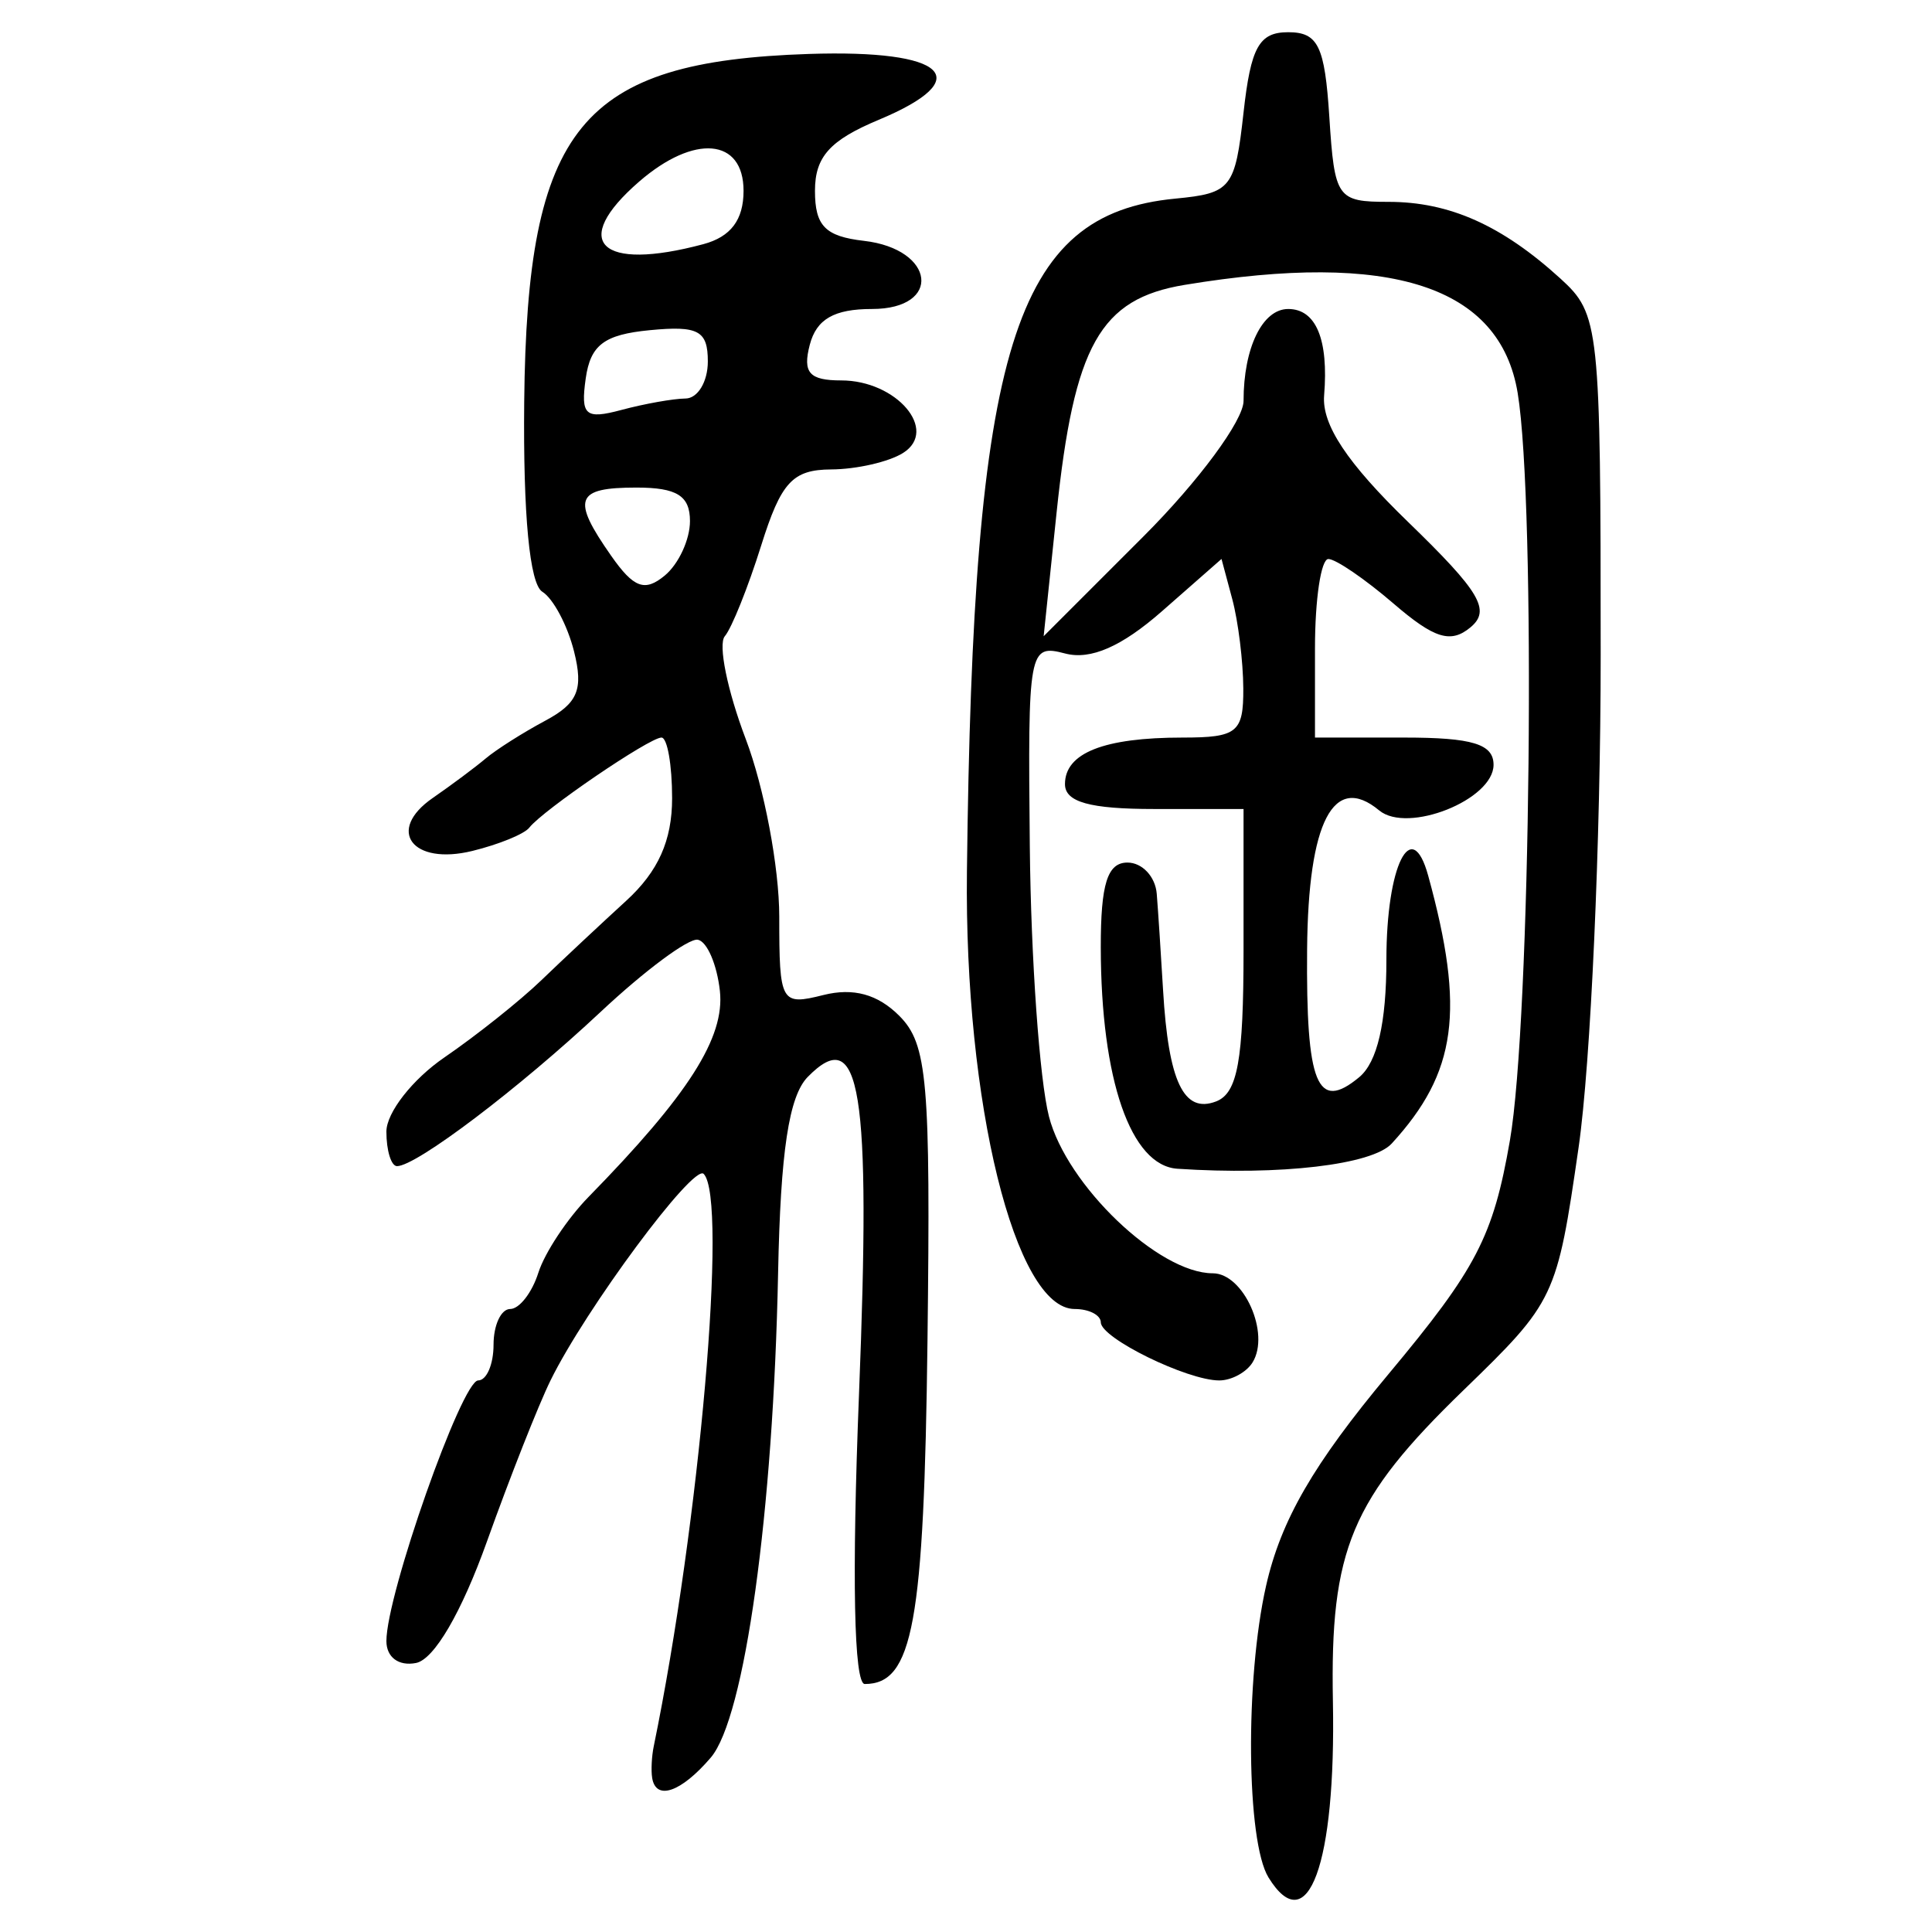 <?xml version="1.0" encoding="UTF-8" standalone="no"?>
<!-- Created with Inkscape (http://www.inkscape.org/) -->

<svg
   xmlns:dc="http://purl.org/dc/elements/1.1/"
   xmlns:cc="http://creativecommons.org/ns#"
   xmlns:rdf="http://www.w3.org/1999/02/22-rdf-syntax-ns#"
   xmlns:svg="http://www.w3.org/2000/svg"
   xmlns="http://www.w3.org/2000/svg"
   xmlns:sodipodi="http://sodipodi.sourceforge.net/DTD/sodipodi-0.dtd"
   xmlns:inkscape="http://www.inkscape.org/namespaces/inkscape"
   width="300"
   height="300"
   id="svg2"
   version="1.1"
   inkscape:version="0.48.4 r9939"
   sodipodi:docname="image-seal.svg">
  <defs
     id="defs4" />
  <sodipodi:namedview
     id="base"
     pagecolor="#ffffff"
     bordercolor="#666666"
     borderopacity="1.0"
     inkscape:pageopacity="0.0"
     inkscape:pageshadow="2"
     inkscape:zoom="2.0506101"
     inkscape:cx="156.21232"
     inkscape:cy="110.79688"
     inkscape:document-units="px"
     inkscape:current-layer="layer1"
     showgrid="false"
     inkscape:window-width="1215"
     inkscape:window-height="1000"
     inkscape:window-x="65"
     inkscape:window-y="24"
     inkscape:window-maximized="1"
     fit-margin-top="10"
     fit-margin-left="10"
     fit-margin-right="10"
     fit-margin-bottom="10" />
  <g
     inkscape:label="Calque 1"
     inkscape:groupmode="layer"
     id="layer1"
     transform="translate(0,-752.362)">
    <path
       style="fill:#000000"
       d="m 196.972,1043.893 c -3.444,-5.573 -3.654,-30.825 -0.376,-45.291 2.309,-10.188 7.346,-18.9 18.995,-32.854 13.687,-16.394 16.265,-21.351 18.863,-36.274 3.236,-18.582 4.072,-98.771 1.21,-116.088 -2.744,-16.602 -19.639,-22.088 -51.704,-16.789 -13.15,2.173 -17.172,9.327 -19.897,35.39 l -2.004,19.167 15.52,-15.52 c 8.536,-8.536 15.52,-17.995 15.52,-21.019 0,-8.245 2.927,-14.272 6.932,-14.272 4.325,0 6.288,4.726 5.578,13.427 -0.37,4.533 3.567,10.465 13.037,19.641 11.201,10.854 12.89,13.709 9.681,16.372 -3.057,2.537 -5.603,1.75 -11.932,-3.694 -4.425,-3.806 -8.982,-6.921 -10.125,-6.923 -1.144,-0.002 -2.08,6.236 -2.08,13.861 l 0,13.864 13.864,0 c 10.575,0 13.864,1.003 13.864,4.228 0,5.431 -13.34,10.75 -17.761,7.082 -7.07,-5.868 -11.021,1.733 -11.19,21.528 -0.179,21.033 1.562,25.317 8.087,19.902 2.817,-2.338 4.226,-8.425 4.226,-18.255 0,-14.615 3.903,-22.454 6.49,-13.036 5.754,20.947 4.445,30.556 -5.663,41.59 -3.019,3.296 -17.297,4.975 -33.278,3.915 -7.255,-0.481 -11.875,-13.829 -11.9,-34.373 -0.011,-9.866 1.028,-13.171 4.144,-13.171 2.288,0 4.334,2.184 4.547,4.853 0.213,2.669 0.655,9.405 0.982,14.969 0.834,14.206 3.211,19.195 8.231,17.269 3.339,-1.281 4.264,-6.387 4.264,-23.523 l 0,-21.886 -13.864,0 c -10.002,0 -13.864,-1.076 -13.864,-3.863 0,-4.838 6.035,-7.229 18.25,-7.229 8.501,0 9.474,-0.787 9.44,-7.625 -0.019,-4.194 -0.791,-10.434 -1.711,-13.867 l -1.673,-6.242 -9.227,8.102 c -6.27,5.506 -11.091,7.615 -15.042,6.581 -5.666,-1.482 -5.806,-0.713 -5.497,30.028 0.175,17.352 1.513,36.194 2.975,41.872 2.744,10.661 17.038,24.338 25.435,24.338 4.795,0 8.963,9.336 6.179,13.84 -0.951,1.539 -3.278,2.798 -5.172,2.798 -4.973,0 -18.366,-6.563 -18.391,-9.012 -0.011,-1.144 -1.835,-2.08 -4.051,-2.08 -9.267,0 -17.153,-32.004 -16.739,-67.935 0.938,-81.561 7.294,-102.08 32.363,-104.486 8.683,-0.833 9.28,-1.587 10.588,-13.361 1.13,-10.167 2.413,-12.478 6.932,-12.478 4.649,0 5.682,2.13 6.391,13.171 0.809,12.61 1.201,13.171 9.194,13.171 9.456,0 17.609,3.64 26.701,11.921 6.052,5.513 6.239,7.261 6.239,58.433 0,29.013 -1.542,63.422 -3.427,76.464 -3.375,23.35 -3.649,23.928 -17.881,37.715 -17.447,16.901 -20.722,24.707 -20.271,48.312 0.483,25.296 -3.887,37.24 -10.004,27.343 z m -95.707,-15.482 c -0.181,-1.144 -0.072,-3.328 0.242,-4.853 7.136,-34.715 11.535,-85.14 7.757,-88.918 -1.596,-1.596 -18.313,20.953 -23.779,32.074 -1.874,3.813 -6.307,15.043 -9.852,24.956 -3.959,11.073 -8.216,18.369 -11.039,18.92 C 61.905,1011.115 60,1009.702 60,1007.182 c 0,-7.218 11.712,-40.468 14.254,-40.468 1.311,0 2.383,-2.496 2.383,-5.546 0,-3.05 1.164,-5.546 2.586,-5.546 1.422,0 3.391,-2.536 4.374,-5.635 0.984,-3.099 4.499,-8.404 7.812,-11.789 15.497,-15.833 21.167,-24.726 20.375,-31.958 -0.449,-4.104 -1.99,-7.685 -3.425,-7.958 -1.434,-0.273 -8.223,4.766 -15.086,11.198 -12.673,11.877 -28.62,23.959 -31.623,23.959 -0.908,0 -1.652,-2.411 -1.652,-5.357 0,-2.946 4.055,-8.134 9.012,-11.528 4.957,-3.394 11.725,-8.782 15.04,-11.974 3.316,-3.192 9.243,-8.741 13.171,-12.333 4.99,-4.562 7.143,-9.367 7.143,-15.944 0,-5.178 -0.743,-9.414 -1.652,-9.414 -1.878,0 -18.421,11.278 -20.531,13.997 -0.763,0.982 -4.741,2.607 -8.842,3.61 -9.345,2.286 -13.431,-3.192 -6.139,-8.228 2.902,-2.004 6.603,-4.766 8.224,-6.136 1.621,-1.371 5.786,-4.011 9.255,-5.868 5.048,-2.702 5.938,-4.847 4.458,-10.746 -1.017,-4.053 -3.238,-8.228 -4.934,-9.276 -1.962,-1.212 -2.983,-11.945 -2.805,-29.487 0.433,-42.696 8.742,-52.85 44.197,-54.016 21.388,-0.703 26.186,3.819 10.849,10.228 -7.582,3.168 -9.897,5.747 -9.897,11.025 0,5.449 1.59,7.073 7.602,7.767 11.106,1.282 12.199,10.582 1.244,10.582 -5.867,0 -8.611,1.577 -9.649,5.546 -1.138,4.35 -0.085,5.546 4.883,5.546 8.579,0 15.178,7.735 9.607,11.26 -2.19,1.385 -7.213,2.538 -11.163,2.562 -6.007,0.035 -7.787,1.97 -10.88,11.827 -2.034,6.482 -4.574,12.815 -5.644,14.073 -1.07,1.259 0.395,8.447 3.255,15.974 2.86,7.527 5.2,19.935 5.2,27.573 0,13.384 0.248,13.825 6.85,12.168 4.645,-1.166 8.439,-0.128 11.785,3.224 4.378,4.386 4.872,10.069 4.383,50.43 -0.532,43.922 -2.25,53.33 -9.74,53.33 -1.688,0 -2.018,-16.676 -0.892,-45.059 1.88,-47.392 0.238,-57.555 -7.954,-49.218 -2.935,2.986 -4.236,11.588 -4.613,30.502 -0.741,37.143 -5.176,69.039 -10.457,75.207 -4.618,5.393 -8.53,6.737 -9.1,3.127 z m 5.874,-195.134 c 0,-3.936 -2.029,-5.206 -8.319,-5.206 -9.478,0 -10.119,1.741 -3.909,10.607 3.498,4.994 5.217,5.624 8.319,3.05 2.15,-1.785 3.909,-5.587 3.909,-8.451 z m -0.693,-19.033 c 1.906,-0.019 3.466,-2.612 3.466,-5.759 0,-4.785 -1.476,-5.579 -9.012,-4.853 -7.082,0.683 -9.212,2.288 -9.949,7.495 -0.812,5.742 -0.071,6.394 5.546,4.89 3.565,-0.955 8.042,-1.753 9.949,-1.774 z m 2.773,-23.969 c 4.257,-1.141 6.239,-3.771 6.239,-8.281 0,-8.183 -7.65,-8.858 -16.213,-1.431 -10.838,9.4 -6.095,14.018 9.974,9.712 z"
       id="path3067"
       inkscape:connector-curvature="0" />
  </g>
</svg>
